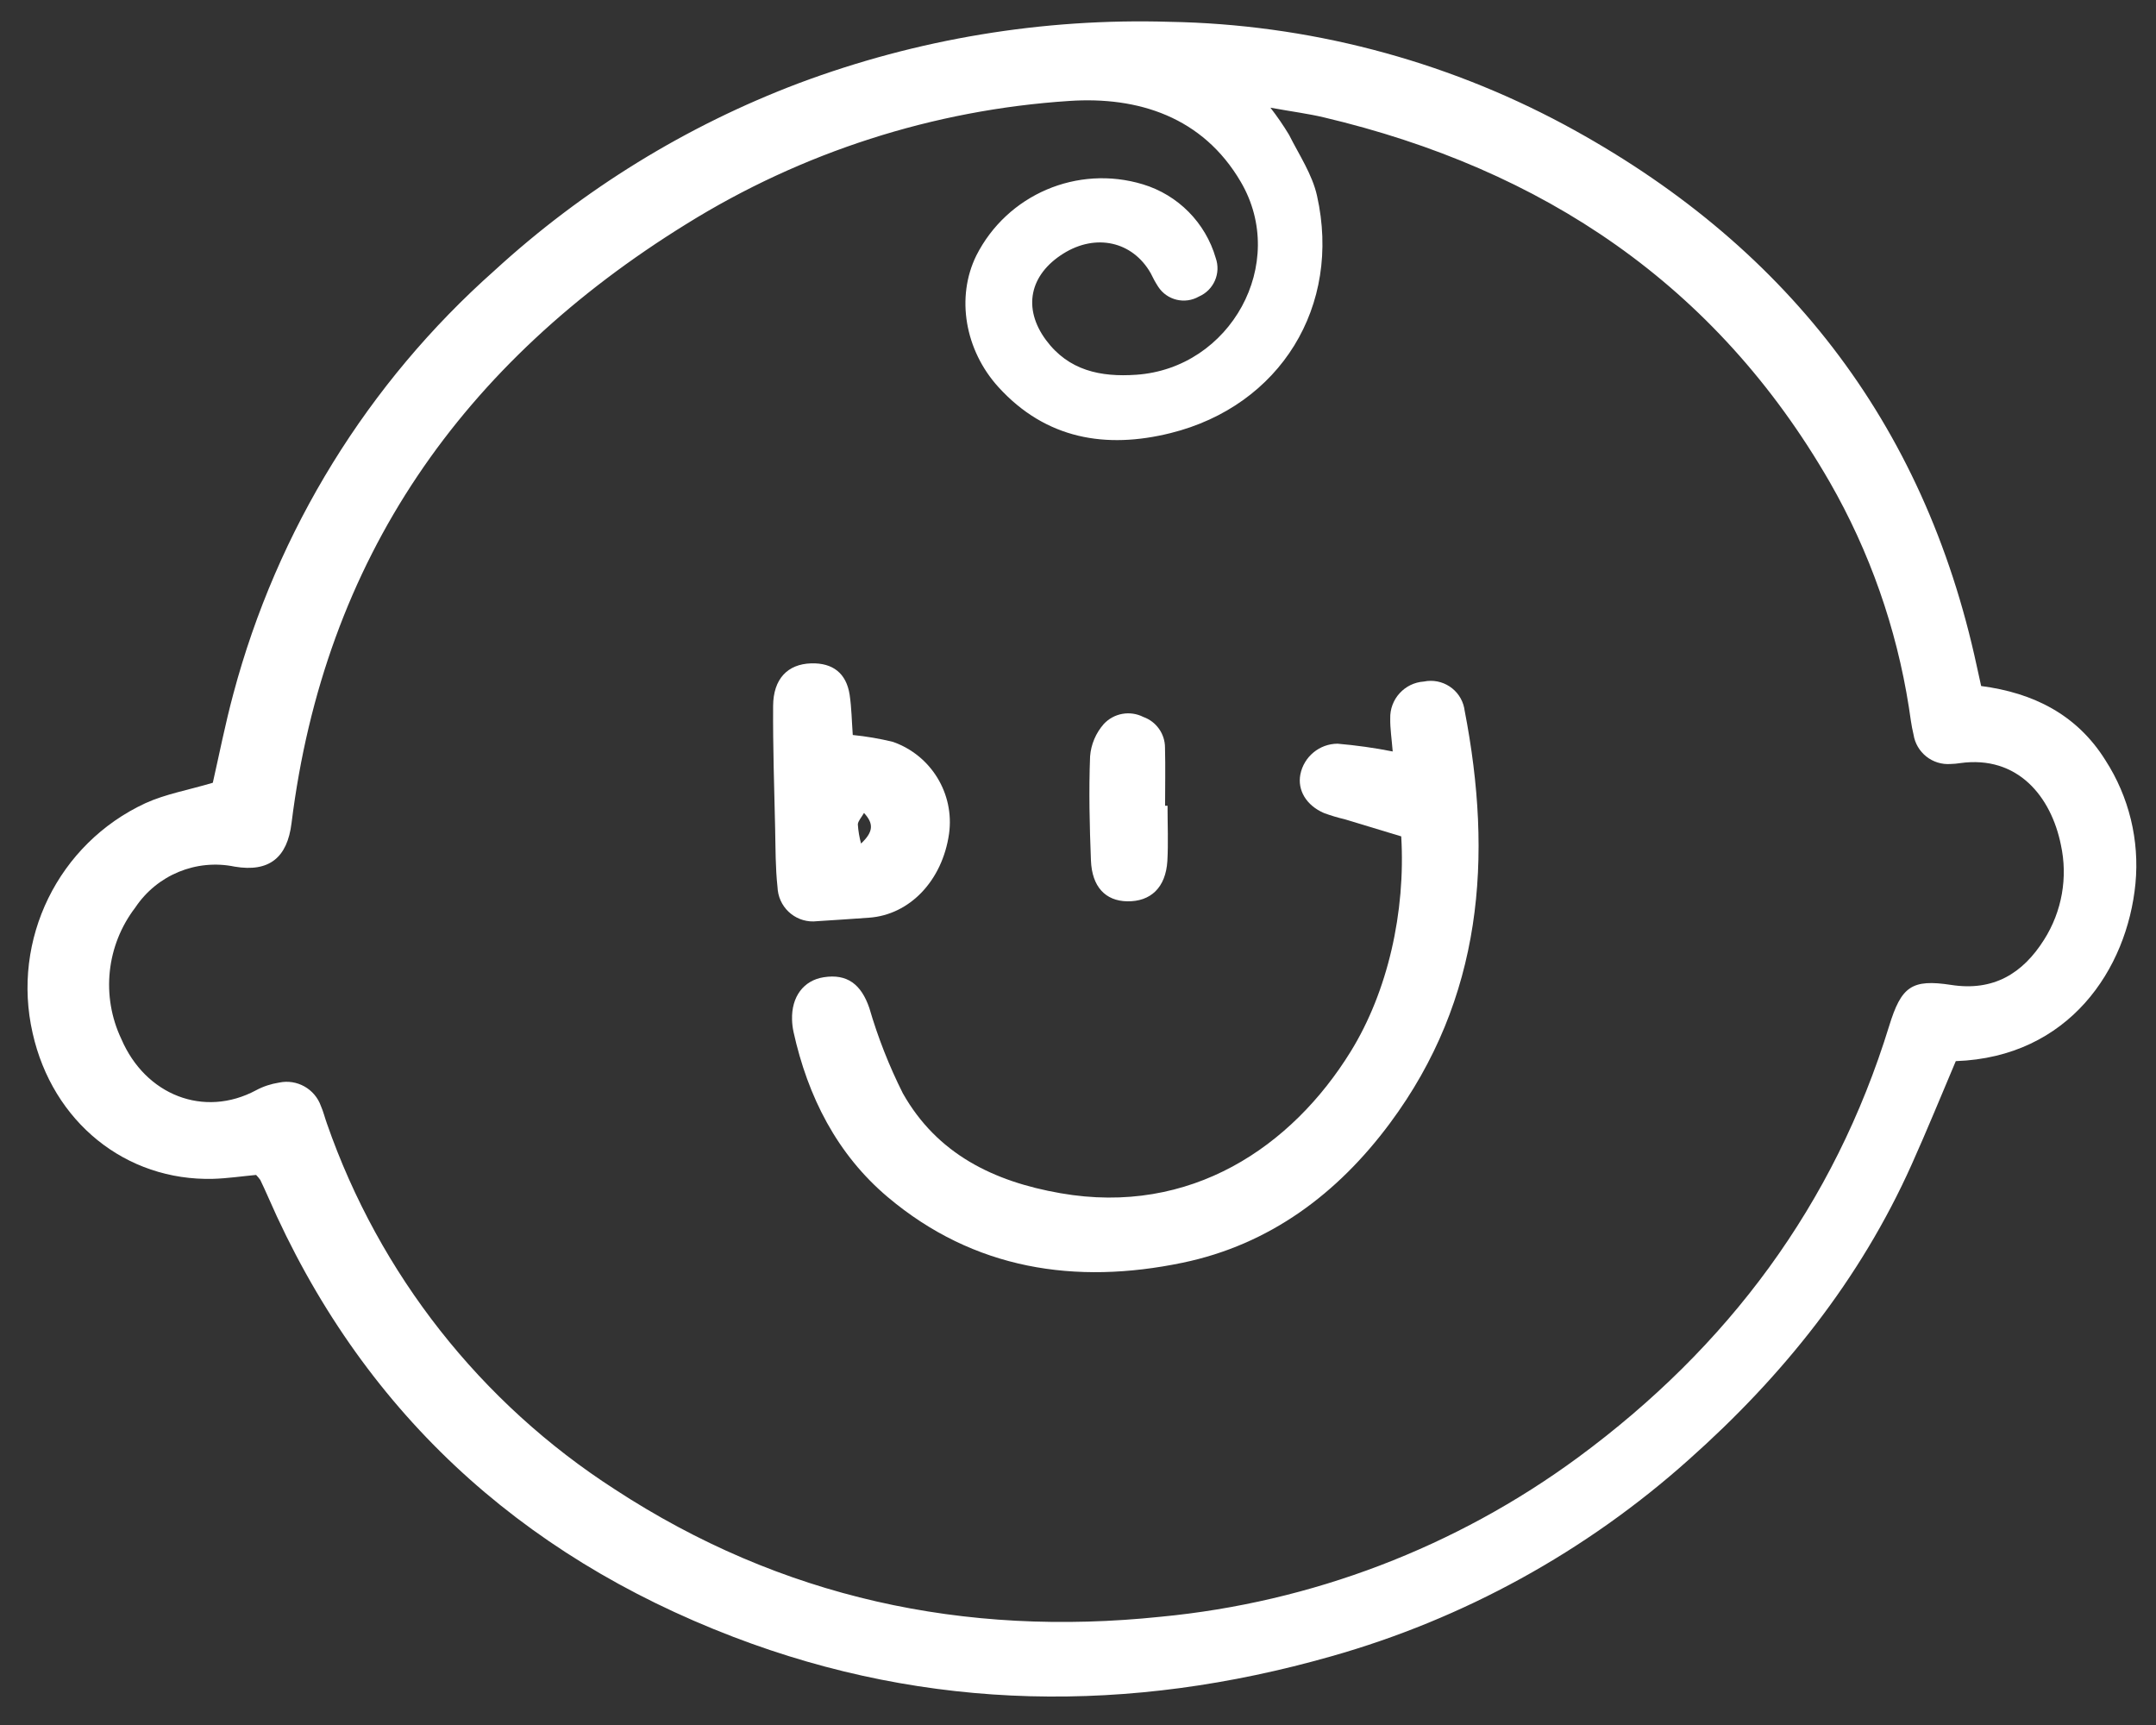 <?xml version="1.0" encoding="UTF-8"?>
<svg id="_레이어_2" data-name="레이어 2" xmlns="http://www.w3.org/2000/svg" viewBox="0 0 255 204">
  <rect x="0" y="0" width="255" height="204" fill="#333333" stroke="none"/>
  <g id="Logo">
    <g id="symbol_07_02_0003_01" data-name="symbol 07 02 0003 01">
      <rect id="_사각형_296" data-name="사각형 296" width="255" height="204" fill="none"/>
      <path id="_패스_1124" data-name="패스 1124" d="M30.28,138.95c-1.71,.16-3.39,.41-5.07,.46-10.35,.27-18.99-6.72-21.35-17.23-2.53-11.07,3.03-22.41,13.33-27.19,2.39-1.09,5.06-1.55,7.98-2.42,.74-3.25,1.46-6.92,2.43-10.52,5.16-19.35,15.9-36.76,30.88-50.05,10.48-9.61,22.7-17.13,36-22.16,14-5.24,28.88-7.71,43.82-7.26,16.31,.28,32.33,4.45,46.71,12.16,25.89,13.94,42.55,35.05,48.79,64.03,.15,.7,.31,1.4,.52,2.36,6.14,.8,11.32,3.36,14.7,8.78,2.79,4.32,4.04,9.46,3.55,14.58-.98,10.1-7.84,20.53-21.25,21-1.72,4.05-3.4,8.18-5.23,12.25-6.11,13.63-15.25,25.01-26.34,34.87-12.16,10.88-26.64,18.85-42.34,23.28-23.8,6.77-47.53,6.56-70.7-2.32-25.36-9.72-44.05-26.89-55.01-52.04-.29-.67-.6-1.32-.91-1.98-.15-.21-.31-.41-.49-.59ZM150.27,12.75c.79,1.02,1.52,2.08,2.19,3.19,1.19,2.37,2.75,4.69,3.31,7.21,2.92,13.02-4.32,24.84-17.33,28.07-7.61,1.89-14.73,.73-20.34-5.43-4-4.39-5.04-10.66-2.63-15.56,3.65-7.22,11.96-10.78,19.71-8.43,4.16,1.26,7.4,4.54,8.61,8.71,.64,1.81-.23,3.8-1.99,4.56-1.66,.95-3.78,.44-4.82-1.17-.33-.51-.62-1.04-.88-1.59-2.14-3.76-6.47-4.73-10.32-2.33-4.02,2.51-4.84,6.48-2.07,10.23,2.68,3.62,6.46,4.4,10.67,4.11,11.17-.76,18.02-13.16,12.38-22.8-4.5-7.7-12.16-10.13-20.3-9.58-16.05,1.05-31.6,6.05-45.26,14.54-26.49,16.38-42.83,39.54-46.72,70.88-.5,4.05-2.63,5.82-6.72,5.13-4.54-.94-9.19,.98-11.76,4.84-3.42,4.46-4.06,10.46-1.65,15.54,2.85,6.65,9.78,9.36,15.93,6.07,.85-.46,1.78-.76,2.73-.91,2.11-.45,4.23,.74,4.95,2.78,.29,.66,.46,1.38,.71,2.07,6.2,17.81,18.18,33.03,34.03,43.24,19.67,12.86,41.38,17.5,64.57,15.08,17.86-1.7,34.92-8.21,49.37-18.84,17.73-13.06,30.29-29.87,36.8-51.03,1.44-4.67,2.66-5.57,7.34-4.85,4.96,.77,8.45-1.32,10.99-5.36,2.11-3.33,2.82-7.36,1.98-11.21-1.15-5.68-5.09-10.62-11.93-9.66-.36,.06-.72,.09-1.09,.1-2.16,.17-4.08-1.35-4.41-3.49-.26-1.06-.38-2.15-.55-3.23-1.47-9.37-4.64-18.4-9.36-26.62-13.46-23.35-33.95-37.01-59.84-43.13-1.86-.44-3.76-.68-6.29-1.14h0Z" fill="#fff"/>
      <path id="_패스_1125" data-name="패스 1125" d="M164.72,88.85c-.12-1.51-.31-2.69-.29-3.87-.07-2.29,1.69-4.23,3.98-4.38,2.18-.45,4.32,.95,4.77,3.13,.02,.08,.03,.17,.04,.25,3.38,17.42,2.14,34.1-8.83,48.86-6.17,8.31-14.21,14.35-24.51,16.49-12.69,2.64-24.7,.82-34.88-7.76-6-5.06-9.46-11.88-11.15-19.55-.1-.48-.16-.96-.17-1.44-.08-2.71,1.37-4.64,3.74-5.01,2.77-.44,4.44,.83,5.4,3.64,1.01,3.47,2.34,6.85,3.96,10.08,4.05,7.17,10.72,10.44,18.65,11.82,15.42,2.7,27.39-5.53,34.32-16.75,4.38-7.09,6.51-16.49,5.98-25.45-2.15-.65-4.43-1.34-6.71-2.03-.82-.19-1.64-.44-2.43-.73-2.1-.91-3.15-2.71-2.79-4.57,.42-2.1,2.26-3.62,4.4-3.63,2.19,.19,4.36,.49,6.52,.92Z" fill="#fff"/>
      <path id="_패스_1126" data-name="패스 1126" d="M100.85,86.92c1.6,.16,3.19,.43,4.75,.81,4.52,1.58,7.3,6.12,6.65,10.86-.79,5.56-4.66,9.61-9.49,9.94-2.04,.14-4.08,.29-6.11,.41-2.3,.28-4.38-1.36-4.66-3.66-.01-.12-.02-.24-.03-.36-.25-2.28-.23-4.6-.28-6.9-.11-4.85-.27-9.69-.24-14.54,.02-3.2,1.72-4.95,4.51-5.03,2.55-.07,4.15,1.17,4.54,3.71,.23,1.54,.25,3.11,.37,4.76Zm.99,12.84c1.47-1.39,1.52-2.35,.35-3.62-.33,.57-.7,.95-.73,1.35,.05,.77,.18,1.53,.38,2.27h0Z" fill="#fff"/>
      <path id="_패스_1127" data-name="패스 1127" d="M138.09,95.3c0,2.17,.1,4.35-.02,6.51-.19,3.14-1.96,4.83-4.76,4.78-2.56-.05-4.16-1.71-4.28-4.84-.16-4.1-.26-8.21-.1-12.31,.11-1.41,.68-2.75,1.62-3.82,1.2-1.29,3.11-1.63,4.68-.83,1.53,.54,2.56,2,2.56,3.62,.06,2.29,.01,4.59,.01,6.88h.29Z" fill="#fff"/>
    </g>
  </g>
</svg>